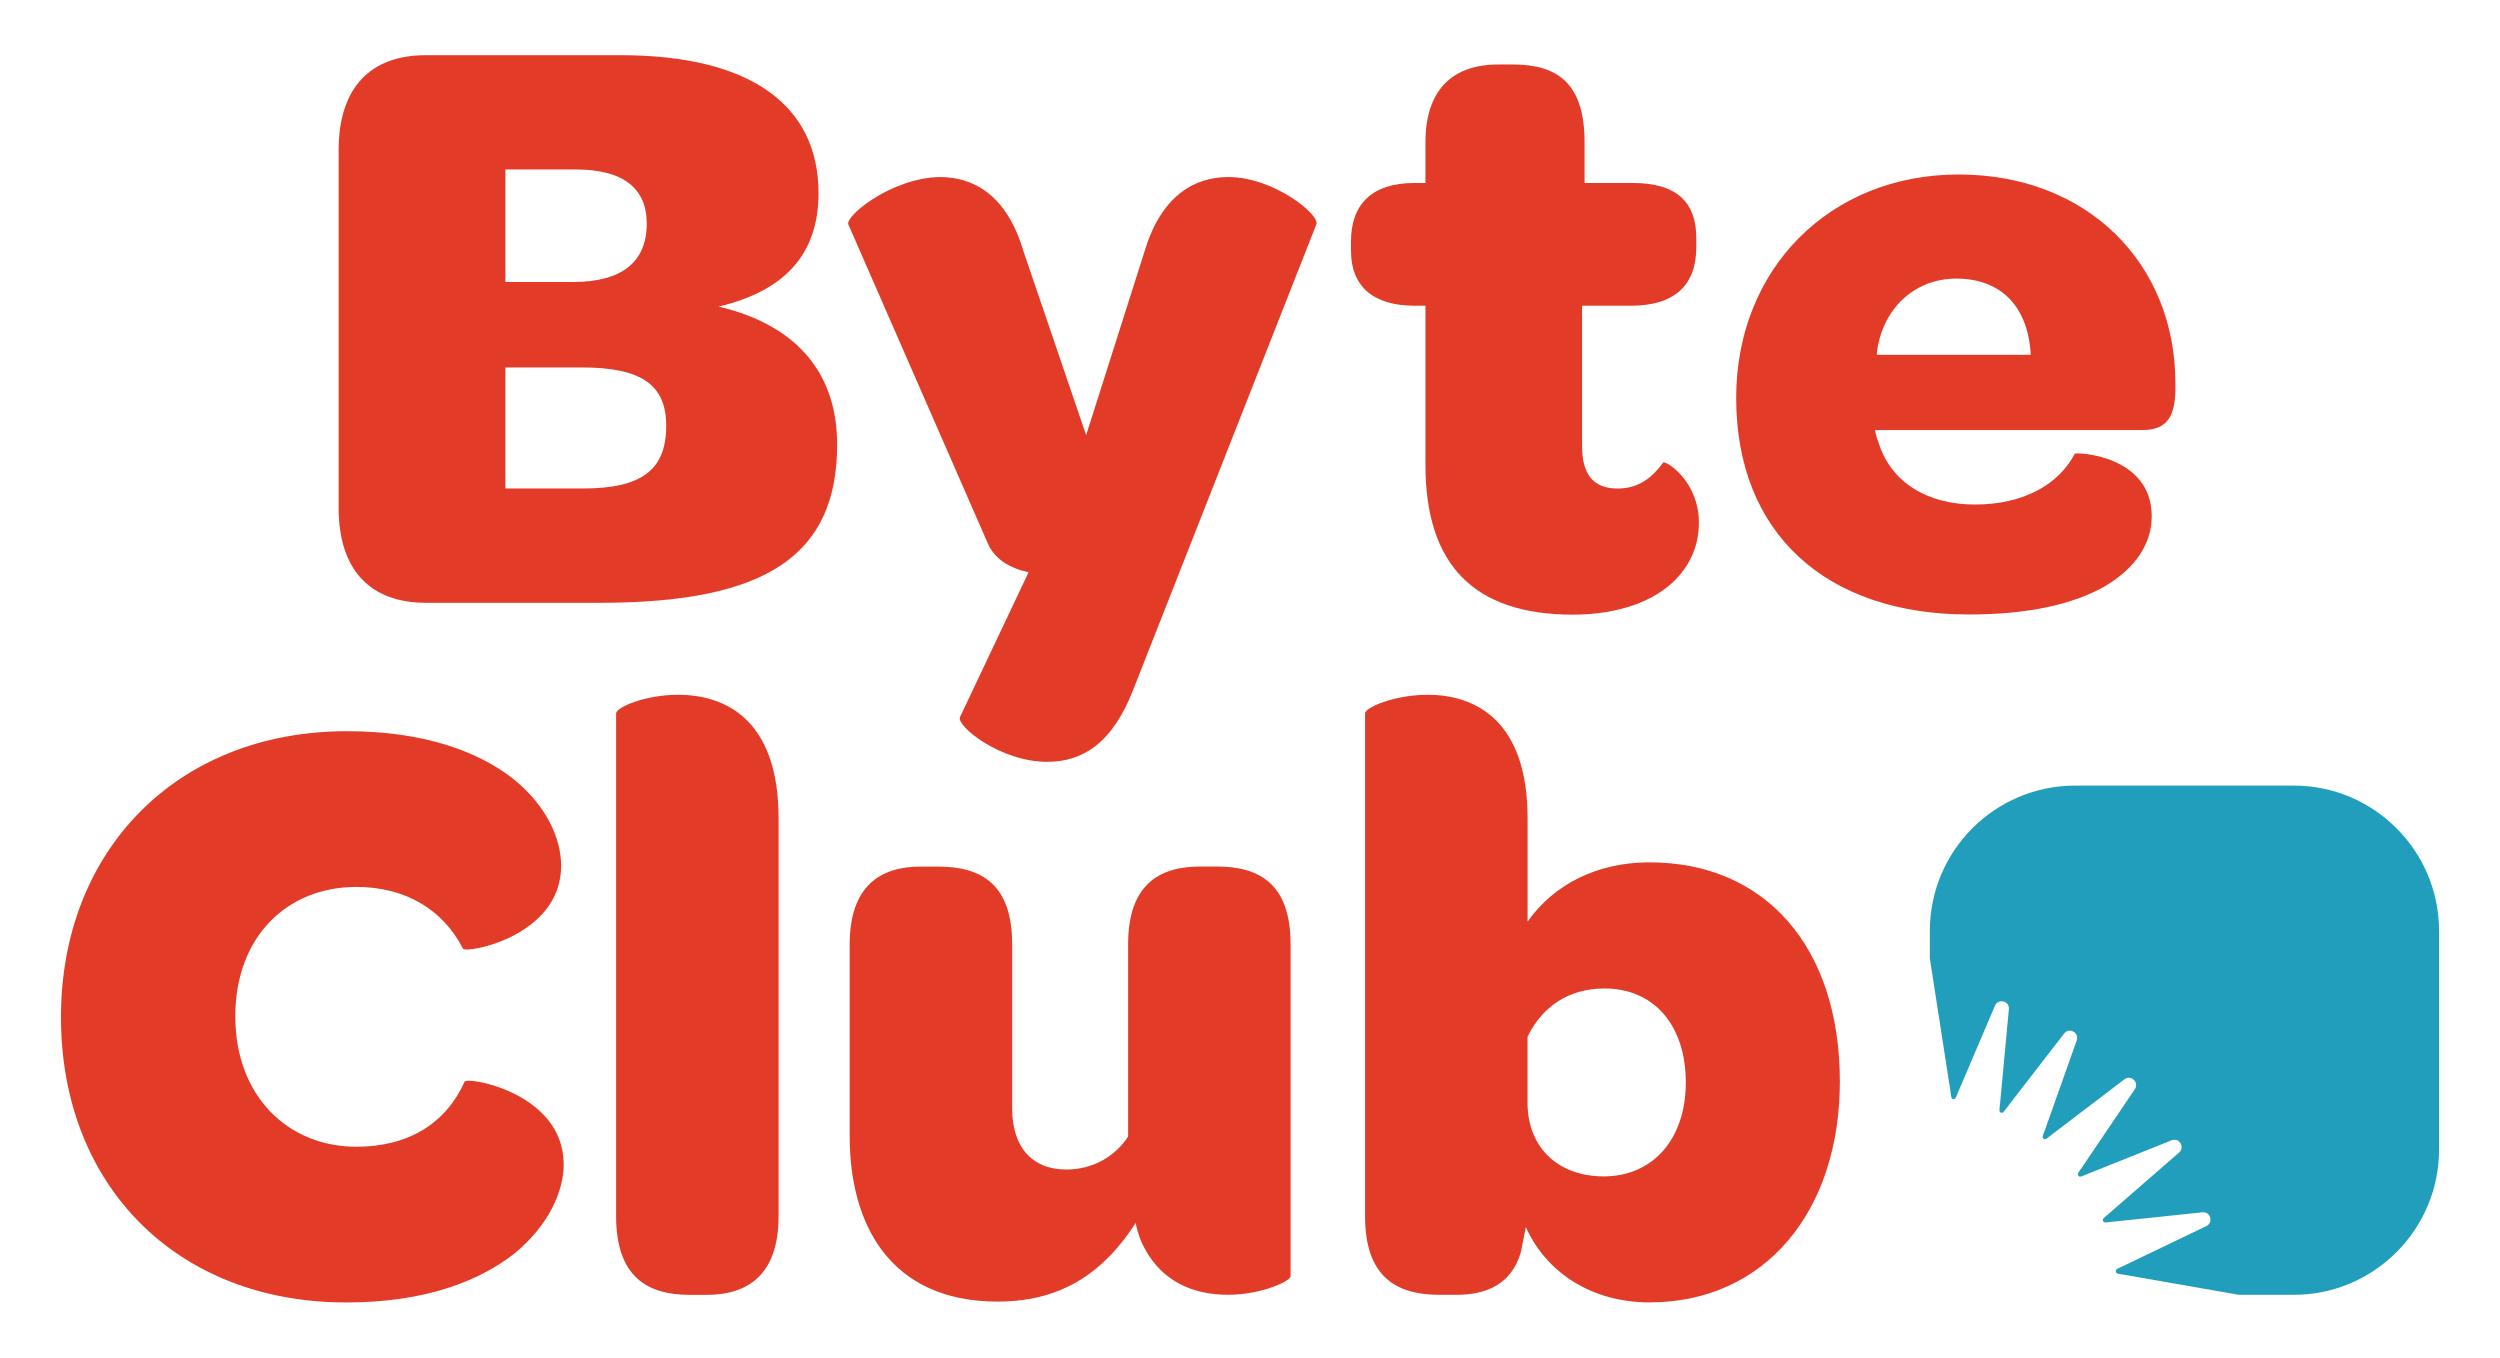 <?xml version="1.0" encoding="utf-8"?>
<!-- Generator: Adobe Illustrator 26.2.1, SVG Export Plug-In . SVG Version: 6.00 Build 0)  -->
<svg version="1.1" id="Layer_1" xmlns="http://www.w3.org/2000/svg" xmlns:xlink="http://www.w3.org/1999/xlink" x="0px" y="0px"
	 viewBox="0 0 462.05 250.92" style="enable-background:new 0 0 462.05 250.92;" xml:space="preserve">
<style type="text/css">
	.st0{fill:#219EBC;}
	.st1{fill:#E23C28;}
</style>
<g>
	<path class="st0" d="M450.79,212.42l0-40.34c0-14.85-12.04-26.89-26.89-26.89l-40.34,0c-14.85,0-26.89,12.04-26.89,26.89v5.03
		c0.79,5.09,3.63,23.35,3.81,24.57c0.12,0.85,0.13,1.39,0.47,1.43l0.13,0.01c0.34,0.05,0.47-0.46,0.81-1.25
		c0.33-0.79,3.98-9.35,6.82-16c0.6-1.41,2.72-0.88,2.57,0.65c-0.68,7.28-1.55,16.7-1.64,17.56c-0.09,0.86-0.21,1.38,0.1,1.52
		l0.12,0.05c0.32,0.14,0.58-0.32,1.09-0.99c0.52-0.67,6.17-7.98,10.54-13.64c0.93-1.21,2.84-0.17,2.33,1.27
		c-2.43,6.86-5.61,15.82-5.9,16.63c-0.3,0.81-0.54,1.27-0.27,1.49l0.1,0.08c0.27,0.22,0.63-0.15,1.29-0.66
		c0.66-0.51,7.98-6.08,13.59-10.35c1.21-0.92,2.78,0.56,1.93,1.82c-4.03,5.97-9.35,13.85-9.84,14.56c-0.48,0.7-0.83,1.08-0.62,1.37
		l0.08,0.11c0.21,0.28,0.64,0.03,1.4-0.28c0.77-0.31,9.3-3.72,15.78-6.31c1.41-0.56,2.52,1.27,1.38,2.26
		c-5.36,4.67-12.49,10.88-13.14,11.43c-0.63,0.55-1.06,0.82-0.93,1.15l0.05,0.13c0.13,0.33,0.62,0.2,1.43,0.11
		c0.83-0.09,9.99-1.05,16.9-1.77c1.5-0.16,2.08,1.89,0.72,2.55c-6.33,3.04-14.78,7.1-15.54,7.46c-0.75,0.35-1.23,0.49-1.18,0.86
		l0.02,0.14c0.04,0.36,0.55,0.37,1.35,0.5c1.03,0.18,15.09,2.64,21.38,3.74h10.1C438.75,239.31,450.79,227.27,450.79,212.42z"/>
	<g>
		<path class="st1" d="M62.59,93.88V27.72c0-11.42,5.79-17.52,16.11-17.52h35.98c23.78,0,36.6,9.07,36.6,25.5
			c0,11.57-6.57,18.14-18.46,20.96c15.17,3.6,21.9,12.98,21.9,25.5c0,20.33-12.83,29.25-43.8,29.25H78.71
			C68.38,111.4,62.59,105.3,62.59,93.88z M105.92,52.12c9.07,0,13.61-3.75,13.61-10.79c0-6.57-4.38-10.01-13.14-10.01H93.41v20.8
			H105.92z M107.8,90.28c10.79,0,15.33-3.44,15.33-11.58c0-7.66-4.69-10.79-15.64-10.79H93.41v22.37H107.8z"/>
		<path class="st1" d="M177.43,132.52l12.67-26.75c-3.6-0.78-6.41-2.5-7.66-5.63l-25.65-58.66c-0.63-1.56,7.98-8.6,16.89-8.76
			c6.1,0,12.36,3.13,15.49,13.76l11.57,33.94l10.79-33.94c3.13-10.48,9.38-13.76,15.48-13.76c8.45,0,17.05,7.04,16.27,8.76
			l-33.79,85.87c-3.91,10.17-9.54,13.45-15.95,13.45C184.78,140.81,176.65,134.08,177.43,132.52z"/>
		<path class="st1" d="M263.45,85.9V56.5h-2.03c-7.66,0-11.73-3.6-11.73-10.17v-1.72c0-6.73,3.75-10.79,11.73-10.79h2.03v-7.51
			c0-9.54,4.85-14.39,13.45-14.39h2.66c8.13,0,13.3,3.28,13.3,14.39v7.51h8.92c7.98,0,11.73,3.44,11.73,10.17v1.72
			c0,7.04-4.07,10.79-12.04,10.79h-9.07v25.97c0,5.16,2.03,7.82,6.57,7.82c3.91,0,6.41-2.03,8.45-4.85c1.09,0,6.57,3.91,6.57,11.11
			c0,4.07-1.41,7.51-4.22,10.48c-3.91,4.07-10.64,6.57-19.08,6.57C272.37,113.59,263.45,104.36,263.45,85.9z"/>
		<path class="st1" d="M362.02,32.25c23.62,0,40.04,16.27,40.04,38.63v1.41c-0.16,4.54-1.41,7.19-6.1,7.19h-49.43
			c0.16,0.78,0.31,1.56,0.63,2.19c2.19,7.35,8.92,11.58,17.83,11.58c9.23,0,15.64-3.91,18.46-9.39c0.16-0.31,14.23,0.16,14.23,11.57
			c0,5.16-3.13,9.7-8.76,12.98c-5.79,3.28-14.08,5.16-25.03,5.16c-26.43,0-43.01-15.02-43.01-40.04
			C320.89,49.77,338.09,32.25,362.02,32.25z M361.55,51.49c-7.98,0-13.92,5.94-14.7,14.08h28.47
			C374.85,56.66,369.84,51.49,361.55,51.49z"/>
	</g>
	<path class="st1" d="M64.13,135.14c14.23,0,24.24,3.75,30.66,8.76c6.26,5.01,8.92,11.11,8.92,16.11
		c0,13.14-17.67,16.27-18.14,15.33c-3.75-7.35-10.79-11.42-19.71-11.42c-12.83,0-22.37,9.23-22.37,23.93
		c0,14.7,9.7,24.09,22.37,24.09c9.7,0,16.58-4.38,20.02-12.04c0.47-0.94,18.3,2.03,18.3,15.33c0,5.01-2.82,11.26-9.07,16.42
		c-6.57,5.16-16.58,9.07-31.13,9.07c-31.44,0-52.71-21.74-52.71-52.71C11.26,157.19,32.69,135.14,64.13,135.14z"/>
	<path class="st1" d="M113.87,224.76v-92.91c0-1.1,5.32-3.44,11.42-3.44c8.76,0,18.61,4.54,18.61,22.84v73.52
		c0,10.79-5.63,14.55-13.3,14.55h-3.13C119.5,239.31,113.87,235.87,113.87,224.76z"/>
	<path class="st1" d="M238.53,174.55v61.31c0,0.94-5.47,3.44-11.57,3.44s-12.67-2.19-16.11-10.01c-0.31-0.94-0.78-2.03-0.94-3.28
		c-5.47,8.45-12.98,14.55-25.5,14.55c-20.02,0-27.37-14.39-27.37-30.5v-35.51c0-10.64,5.47-14.39,13.14-14.39h3.13
		c8.13,0,13.76,3.28,13.76,14.39v30.34c0,7.04,3.6,11.26,10.01,11.26c5,0,9.07-2.5,11.42-6.1v-35.51c0-10.79,5.47-14.39,13.3-14.39
		h3.13C232.89,160.16,238.53,163.45,238.53,174.55z"/>
	<path class="st1" d="M281.07,231.49c-1.72,5.79-6.26,7.82-11.89,7.82h-3.13c-8.13,0-13.76-3.44-13.76-14.55v-92.91
		c0-1.1,5.47-3.44,11.58-3.44c8.6,0,18.46,4.54,18.46,22.84v19.08c4.85-6.88,12.83-10.95,22.52-10.95
		c21.27,0,35.19,15.48,35.19,40.51c0,24.09-13.92,40.82-35.19,40.82c-10.95,0-19.24-5.79-22.84-13.92L281.07,231.49z M296.55,182.69
		c-6.73,0-11.57,3.44-14.23,8.92v12.51c0.16,8.29,5.94,13.3,14.08,13.3c9.07,0,15.17-6.88,15.17-17.36
		C311.57,189.41,305.62,182.69,296.55,182.69z"/>
</g>
</svg>

